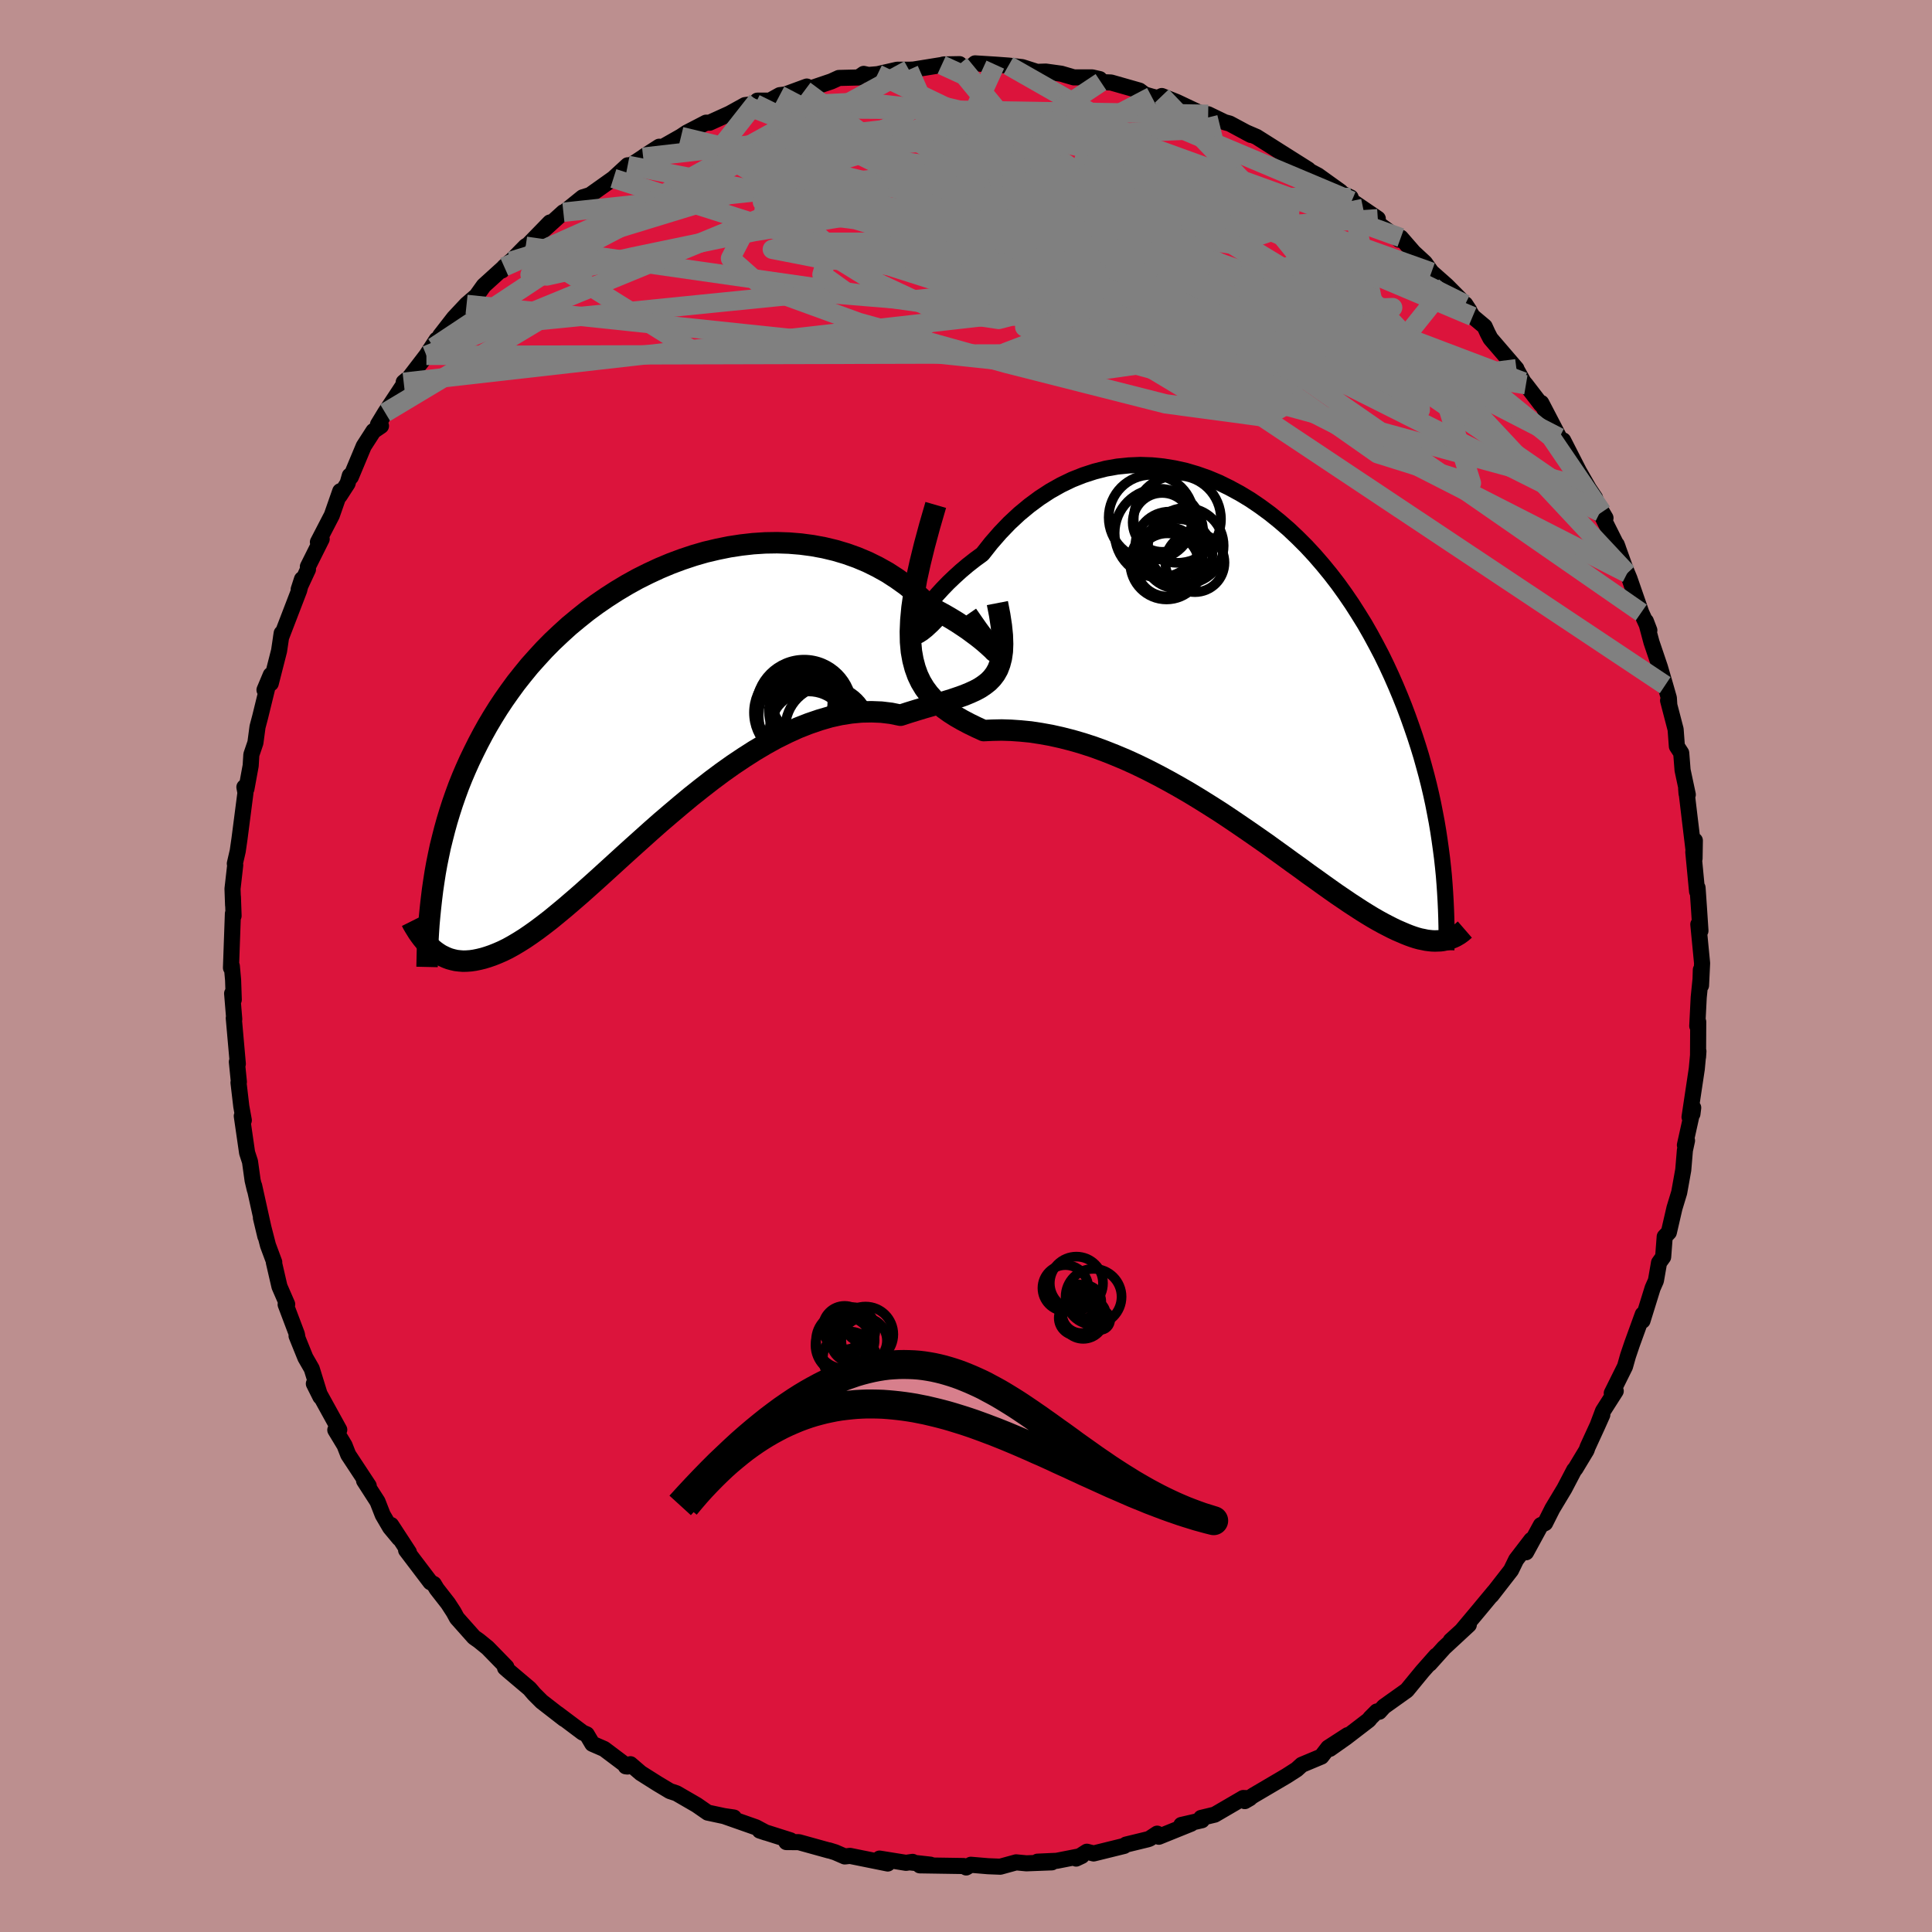 
  <svg viewBox="-100 -100 200 200" xmlns="http://www.w3.org/2000/svg" width="500" height="500" id="face-svg">
    <defs>
      <clipPath id="leftEyeClipPath">
        <polyline points="35.59,-5.43 35.51,-5.52 35.37,-5.66 35.16,-5.85 34.91,-6.08 34.6,-6.35 34.24,-6.65 33.82,-6.98 33.36,-7.32 32.86,-7.69 32.31,-8.06 31.72,-8.45 31.08,-8.84 30.41,-9.23 29.71,-9.61 28.96,-9.99 28.18,-10.79 27.34,-11.56 26.45,-12.28 25.51,-12.95 24.54,-13.58 23.52,-14.15 22.47,-14.67 21.38,-15.13 20.26,-15.53 19.12,-15.87 17.95,-16.15 16.76,-16.37 15.55,-16.53 14.33,-16.63 13.11,-16.67 11.87,-16.65 10.63,-16.57 9.39,-16.43 8.15,-16.24 6.92,-15.99 5.69,-15.7 4.48,-15.35 3.28,-14.95 2.1,-14.51 0.93,-14.02 -0.21,-13.49 -1.33,-12.93 -2.43,-12.32 -3.5,-11.68 -4.54,-11.01 -5.56,-10.31 -6.54,-9.59 -7.49,-8.83 -8.42,-8.06 -9.3,-7.26 -10.16,-6.45 -10.98,-5.62 -11.76,-4.77 -12.52,-3.92 -13.23,-3.05 -13.92,-2.18 -14.57,-1.29 -15.19,-0.41 -15.78,0.48 -16.34,1.38 -16.87,2.27 -17.37,3.17 -17.84,4.06 -18.29,4.96 -18.72,5.85 -19.12,6.74 -19.5,7.63 -19.86,8.53 -20.19,9.43 -20.5,10.32 -20.79,11.22 -21.06,12.11 -21.31,13.01 -21.54,13.91 -21.76,14.8 -21.95,15.7 -22.13,16.59 -22.29,17.48 -22.43,18.38 -22.78,25.21 -22.53,25.43 -22.28,25.63 -22.01,25.82 -21.73,26 -21.43,26.15 -21.13,26.29 -20.81,26.41 -20.48,26.5 -20.13,26.58 -19.78,26.62 -19.4,26.65 -19.02,26.64 -18.61,26.61 -18.2,26.55 -17.76,26.46 -17.31,26.35 -16.85,26.21 -16.36,26.04 -15.86,25.84 -15.33,25.61 -14.78,25.34 -14.22,25.03 -13.63,24.68 -13.01,24.29 -12.38,23.86 -11.72,23.39 -11.03,22.87 -10.32,22.32 -9.59,21.72 -8.83,21.09 -8.05,20.42 -7.24,19.72 -6.41,18.98 -5.55,18.21 -4.67,17.41 -3.77,16.59 -2.85,15.75 -1.9,14.89 -0.93,14.02 0.05,13.14 1.06,12.25 2.09,11.37 3.13,10.49 4.19,9.61 5.26,8.76 6.34,7.92 7.44,7.1 8.54,6.32 9.66,5.57 10.77,4.86 11.9,4.19 13.02,3.57 14.15,3.01 15.27,2.5 16.39,2.06 17.5,1.68 18.6,1.36 19.69,1.12 20.77,0.95 21.84,0.85 22.88,0.83 23.9,0.87 24.9,0.99 25.88,1.19 26.71,0.92 27.52,0.67 28.31,0.43 29.08,0.21 29.82,-0.01 30.53,-0.23 31.21,-0.44 31.86,-0.66 32.48,-0.88 33.06,-1.12 33.61,-1.37 34.11,-1.64 34.57,-1.95 34.99,-2.28 35.36,-2.66" />
      </clipPath>
      <clipPath id="rightEyeClipPath">
        <polyline points="-34.29,-3.19 -34.19,-3.52 -34.03,-3.9 -33.8,-4.33 -33.51,-4.81 -33.17,-5.32 -32.77,-5.86 -32.32,-6.43 -31.82,-7.02 -31.27,-7.62 -30.68,-8.23 -30.05,-8.83 -29.38,-9.44 -28.67,-10.04 -27.93,-10.62 -27.15,-11.19 -26.26,-12.32 -25.32,-13.4 -24.35,-14.41 -23.34,-15.35 -22.29,-16.22 -21.22,-17.01 -20.13,-17.72 -19.01,-18.35 -17.87,-18.9 -16.71,-19.36 -15.54,-19.74 -14.37,-20.04 -13.18,-20.25 -11.99,-20.37 -10.8,-20.42 -9.62,-20.38 -8.43,-20.26 -7.26,-20.07 -6.09,-19.81 -4.94,-19.47 -3.8,-19.07 -2.68,-18.6 -1.58,-18.06 -0.49,-17.47 0.57,-16.83 1.6,-16.13 2.62,-15.38 3.6,-14.59 4.56,-13.76 5.48,-12.89 6.38,-11.99 7.25,-11.05 8.08,-10.09 8.89,-9.1 9.66,-8.1 10.4,-7.07 11.11,-6.03 11.78,-4.98 12.43,-3.93 13.04,-2.86 13.62,-1.79 14.18,-0.72 14.7,0.35 15.19,1.41 15.66,2.48 16.1,3.53 16.52,4.58 16.91,5.62 17.28,6.66 17.63,7.68 17.96,8.7 18.27,9.71 18.55,10.71 18.82,11.7 19.07,12.69 19.3,13.67 19.51,14.64 19.7,15.61 19.88,16.56 20.04,17.51 20.18,18.44 20.31,19.37 20.43,20.29 20.53,21.2 20.97,28.71 20.74,28.76 20.5,28.81 20.25,28.84 19.98,28.85 19.7,28.86 19.41,28.85 19.11,28.82 18.8,28.78 18.47,28.71 18.12,28.64 17.76,28.54 17.39,28.42 17,28.28 16.6,28.12 16.18,27.94 15.74,27.75 15.28,27.53 14.81,27.29 14.31,27.03 13.8,26.75 13.26,26.44 12.7,26.1 12.12,25.74 11.52,25.35 10.89,24.94 10.23,24.49 9.55,24.03 8.84,23.53 8.11,23.01 7.36,22.47 6.57,21.91 5.77,21.32 4.93,20.72 4.08,20.1 3.19,19.46 2.29,18.81 1.36,18.16 0.41,17.5 -0.57,16.83 -1.56,16.16 -2.57,15.49 -3.61,14.83 -4.65,14.18 -5.72,13.53 -6.79,12.91 -7.88,12.3 -8.98,11.71 -10.09,11.14 -11.2,10.6 -12.32,10.09 -13.44,9.62 -14.55,9.18 -15.67,8.77 -16.78,8.41 -17.88,8.09 -18.98,7.81 -20.06,7.57 -21.12,7.38 -22.17,7.22 -23.19,7.12 -24.19,7.05 -25.16,7.02 -26.11,7.04 -27.02,7.08 -27.78,6.73 -28.52,6.37 -29.22,6 -29.9,5.61 -30.54,5.2 -31.14,4.77 -31.71,4.3 -32.23,3.81 -32.71,3.27 -33.14,2.69 -33.52,2.06 -33.85,1.37 -34.12,0.62 -34.34,-0.21 -34.5,-1.1" />
      </clipPath>
      <filter id="fuzzy">
        <feTurbulence id="turbulence" baseFrequency="0.05" numOctaves="3" type="noise" result="noise" />
        <feDisplacementMap in="SourceGraphic" in2="noise" scale="2" />
      </filter>
      <linearGradient id="rainbowGradient" x1="0%" y1="0%" x2="100%" y2="0%">
        <stop offset="0%" style="stop-color: rgb(0, 0, 0); stop-opacity: 1" />
        <stop offset="50%" style="stop-color: rgb(148, 0, 211); stop-opacity: 1" />
        <stop offset="100%" style="stop-color: rgb(145, 85, 61); stop-opacity: 1" />
      </linearGradient>
    </defs>
    <rect x="-100" y="-100" width="100%" height="100%" fill="rgb(188, 143, 143)" />
    <polyline id="faceContour" points="76.09,2.01 76.07,0.4 76.04,1.37 75.85,3.25 75.7,6.21 75.8,5.78 75.78,9.41 75.82,8.83 75.65,10.65 74.9,15.64 75.2,15.31 75.28,14.67 74.42,18.54 74.64,18.07 74.42,19.08 74.25,21.11 73.83,23.45 73.34,25.06 72.76,27.57 72.33,28.02 72.17,30.12 71.74,30.72 71.69,31.02 71.42,32.57 71.08,33.34 70.03,36.72 70.06,36.06 68.95,39.12 68.53,40.36 68.22,41.46 66.85,44.22 67.26,44 65.94,46.07 65.41,47.48 65.87,46.46 65.37,47.58 64.35,49.8 64.24,50.12 63.07,52.06 62.96,52.17 61.95,54.1 60.7,56.18 59.95,57.67 59.51,57.88 57.98,60.69 58.52,59.41 56.95,61.46 56.42,62.55 56.31,62.69 54.39,65.16 54.68,64.77 52.96,66.84 51.31,68.81 50.18,69.84 52.05,68.2 49.49,70.57 48,72.23 48.68,71.39 47.24,73.02 45.63,74.98 43.26,76.67 42.78,77.2 42.53,77.17 41.87,77.83 41.7,78.05 39.33,79.87 37.67,81.04 39.51,79.62 37.5,80.92 36.79,81.84 34.76,82.69 34.23,83.17 33.17,83.85 29.77,85.85 28.86,86.45 29.38,86.15 28.7,86.13 25.75,87.85 24.34,88.19 24.42,88.43 22.29,88.92 23.3,88.79 19.96,90.14 19.79,89.82 19,90.34 18.79,90.41 16.57,90.95 16.37,91.09 13.21,91.87 12.51,91.69 11.4,92.4 11.99,92.12 9.39,92.63 7.4,92.72 8.89,92.79 6.25,92.89 5.19,92.79 3.55,93.24 2.28,93.19 0.5,93.04 0.02,93.32 -0.24,93.17 -4.78,93.1 -3.68,93.03 -5.83,92.79 -5.53,92.74 -6.21,92.84 -8.95,92.4 -8.1,92.91 -12.01,92.12 -12.55,92.18 -13.54,91.75 -14.18,91.55 -14.17,91.57 -17.31,90.7 -18.6,90.69 -18.17,90.51 -21.35,89.5 -20.72,89.71 -21.75,89.16 -25.05,88 -24.03,88.15 -24.63,88.09 -26.74,87.64 -27.88,86.85 -29.97,85.64 -30.66,85.41 -30.89,85.27 -31.91,84.66 -33.67,83.55 -34.74,82.63 -35.22,82.85 -35.04,82.87 -37.46,81.05 -38.68,80.52 -39.26,79.54 -39.68,79.36 -42.29,77.4 -41.6,77.95 -43.92,76.15 -44.71,75.36 -45.18,74.81 -47.38,72.95 -47.72,72.65 -47.58,72.57 -49.52,70.58 -50.43,69.84 -50.93,69.49 -52.7,67.5 -53.03,66.89 -53.62,65.98 -54.79,64.48 -55.09,63.98 -55.44,63.79 -57.96,60.47 -57.67,60.69 -59.51,57.87 -58.68,59.25 -59.62,58.12 -60.38,56.82 -60.92,55.44 -62.31,53.28 -61.83,53.81 -63.95,50.59 -64.33,49.62 -65.29,48.03 -65.17,48.15 -64.88,48.01 -67.51,43.24 -66.83,44.6 -67.73,41.69 -68.39,40.54 -69.3,38.29 -69.22,38.38 -69.27,38.11 -70.43,35.04 -70.27,35.02 -71.07,33.18 -71.65,30.67 -71.61,30.66 -72.26,28.91 -72.99,26.07 -72.53,27.99 -73.69,22.75 -73.62,23.16 -73.85,22.19 -74.12,20.25 -74.42,19.33 -74.97,15.53 -74.76,15.97 -75.02,14.54 -75.31,12.07 -75.27,12 -75.48,9.92 -75.38,10.13 -75.8,5.39 -75.75,5.51 -75.97,2.84 -75.8,3.49 -75.87,1.45 -76,0.01 -76.09,0.19 -75.89,-5.42 -75.82,-5.19 -75.89,-7.17 -75.87,-6.3 -75.93,-7.99 -75.65,-10.45 -75.69,-10.6 -75.39,-11.9 -75.21,-13.15 -74.59,-17.94 -74.7,-18.52 -74.49,-18.34 -74.05,-20.74 -73.98,-21.88 -73.56,-23.11 -73.34,-24.76 -73.07,-25.78 -72.3,-28.92 -72.62,-28.58 -71.97,-30.13 -71.97,-29.26 -71.11,-32.63 -70.84,-34.45 -70.91,-34 -69.03,-38.89 -68.74,-40.04 -69.08,-38.99 -68.12,-41.05 -68.13,-41.34 -66.7,-44.2 -67.09,-43.88 -65.65,-46.66 -64.78,-49.15 -64.84,-48.68 -64.02,-49.95 -63.79,-50.76 -63.68,-50.63 -62.35,-53.81 -61.34,-55.38 -60.56,-55.91 -60.87,-56.06 -60.13,-57.28 -57.86,-60.72 -58.21,-60.43 -58.03,-60.38 -55.86,-63.21 -54.8,-64.84 -55.11,-64.06 -53.01,-66.85 -54.43,-65.26 -53.01,-67.09 -51.7,-68.49 -50.67,-69.38 -49.92,-70.43 -47.13,-72.96 -47.8,-72.38 -48.04,-72 -45.58,-74.51 -45.32,-74.66 -43.07,-76.97 -43.77,-76.14 -41.68,-78.03 -41.83,-77.84 -39.69,-79.57 -38.92,-79.81 -36.5,-81.53 -35.02,-82.89 -35.72,-82.21 -33.42,-83.73 -33.29,-83.83 -31.76,-84.81 -32.11,-84.39 -29.5,-85.87 -28.9,-86.27 -28.24,-86.61 -26.91,-87.3 -26.54,-87.3 -24.47,-88.24 -22.88,-89.12 -21.81,-89.25 -21.6,-89.58 -20.31,-89.58 -19.28,-90.15 -18.71,-90.22 -16.48,-91.04 -16.7,-90.64 -13.95,-91.57 -13.16,-91.93 -11.13,-91.98 -10.59,-92.35 -10.09,-92.24 -9.15,-92.32 -7.14,-92.78 -5.91,-92.78 -5.44,-92.8 -2.52,-93.27 -2.3,-93.33 -0.67,-93.36 -0.27,-92.99 0.51,-93.07 0.94,-93.44 3.03,-93.31 4.4,-93.21 5.82,-93.05 7.35,-92.56 8.26,-92.59 9.86,-92.37 11.16,-91.99 13.05,-91.99 13.84,-91.81 13.97,-91.5 15.01,-91.46 17.96,-90.62 18.5,-90.22 19.21,-90.01 19.84,-89.85 20.27,-90.06 21.84,-89.43 25.12,-87.88 25.05,-87.84 25.07,-88.17 26.77,-87.35 27.29,-87.21 29.49,-86.03 28.96,-86.31 30.08,-85.83 31.57,-84.89 32.42,-84.35 35.43,-82.45 35.26,-82.46 36.43,-81.84 38.77,-80.16 38.75,-80.05 39.82,-79.56 39.93,-79.2 42.63,-77.36 41.64,-77.6 43.72,-76.08 44.83,-75.19 45.01,-75.4 46.34,-73.87 47.5,-72.8 48.19,-71.83 49.75,-70.45 51.12,-69.07 52.11,-67.85 51.68,-68.51 52.45,-67.24 53.69,-66.2 53.99,-65.54 54.29,-64.96 56.98,-61.83 56.92,-61.89 57.71,-60.47 57.96,-60.17 59.52,-58.14 59.55,-58.29 61.42,-54.7 62.04,-53.64 61.82,-54.41 63.45,-51.22 64.48,-49.42 65.12,-48.46 65.49,-46.85 65.84,-46.99 66.2,-46.38 65.64,-46.98 67.49,-43.29 67.36,-43.63 68.23,-41.21 68.45,-40.66 68.68,-40.11 69.9,-36.59 70.74,-34.75 70.38,-35.69 70.96,-33.52 71.84,-30.92 72.38,-29.07 72.76,-27.74 72.8,-27.1 72.68,-27.48 73.46,-24.49 73.59,-22.74 74.04,-22.05 74.18,-20.27 74.72,-17.74 74.59,-17.85 74.55,-18.37 74.91,-15.35 75.42,-11.13 75.45,-12.99 75.29,-11.81 75.68,-7.72 75.73,-8.1 75.88,-5.93 76.03,-3.65 75.81,-4.31 76.2,-0.29 76.09,2.01 76.07,0.4" fill="rgb(220, 20, 60)" stroke="black" stroke-width="1.667" stroke-linejoin="round" filter="url(#fuzzy)" />
    <g transform="translate(28.85 -31.45)">
      <polyline id="rightCountour" points="-34.29,-3.19 -34.19,-3.52 -34.03,-3.9 -33.8,-4.33 -33.51,-4.81 -33.17,-5.32 -32.77,-5.86 -32.32,-6.43 -31.82,-7.02 -31.27,-7.62 -30.68,-8.23 -30.05,-8.83 -29.38,-9.44 -28.67,-10.04 -27.93,-10.62 -27.15,-11.19 -26.26,-12.32 -25.32,-13.4 -24.35,-14.41 -23.34,-15.35 -22.29,-16.22 -21.22,-17.01 -20.13,-17.72 -19.01,-18.35 -17.87,-18.9 -16.71,-19.36 -15.54,-19.74 -14.37,-20.04 -13.18,-20.25 -11.99,-20.37 -10.8,-20.42 -9.62,-20.38 -8.43,-20.26 -7.26,-20.07 -6.09,-19.81 -4.94,-19.47 -3.8,-19.07 -2.68,-18.6 -1.58,-18.06 -0.49,-17.47 0.57,-16.83 1.6,-16.13 2.62,-15.38 3.6,-14.59 4.56,-13.76 5.48,-12.89 6.38,-11.99 7.25,-11.05 8.08,-10.09 8.89,-9.1 9.66,-8.1 10.4,-7.07 11.11,-6.03 11.78,-4.98 12.43,-3.93 13.04,-2.86 13.62,-1.79 14.18,-0.72 14.7,0.35 15.19,1.41 15.66,2.48 16.1,3.53 16.52,4.58 16.91,5.62 17.28,6.66 17.63,7.68 17.96,8.7 18.27,9.71 18.55,10.71 18.82,11.7 19.07,12.69 19.3,13.67 19.51,14.64 19.7,15.61 19.88,16.56 20.04,17.51 20.18,18.44 20.31,19.37 20.43,20.29 20.53,21.2 20.97,28.71 20.74,28.76 20.5,28.81 20.25,28.84 19.98,28.85 19.7,28.86 19.41,28.85 19.11,28.82 18.8,28.78 18.47,28.71 18.12,28.64 17.76,28.54 17.39,28.42 17,28.28 16.6,28.12 16.18,27.94 15.74,27.75 15.28,27.53 14.81,27.29 14.31,27.03 13.8,26.75 13.26,26.44 12.7,26.1 12.12,25.74 11.52,25.35 10.89,24.94 10.23,24.49 9.55,24.03 8.84,23.53 8.11,23.01 7.36,22.47 6.57,21.91 5.77,21.32 4.93,20.72 4.08,20.1 3.19,19.46 2.29,18.81 1.36,18.16 0.41,17.5 -0.57,16.83 -1.56,16.16 -2.57,15.49 -3.61,14.83 -4.65,14.18 -5.72,13.53 -6.79,12.91 -7.88,12.3 -8.98,11.71 -10.09,11.14 -11.2,10.6 -12.32,10.09 -13.44,9.62 -14.55,9.18 -15.67,8.77 -16.78,8.41 -17.88,8.09 -18.98,7.81 -20.06,7.57 -21.12,7.38 -22.17,7.22 -23.19,7.12 -24.19,7.05 -25.16,7.02 -26.11,7.04 -27.02,7.08 -27.78,6.73 -28.52,6.37 -29.22,6 -29.9,5.61 -30.54,5.2 -31.14,4.77 -31.71,4.3 -32.23,3.81 -32.71,3.27 -33.14,2.69 -33.52,2.06 -33.85,1.37 -34.12,0.62 -34.34,-0.21 -34.5,-1.1" fill="white" stroke="white" stroke-width="0" stroke-linejoin="round" filter="url(#fuzzy)" />
    </g>
    <g transform="translate(-32.66 -27.15)">
      <polyline id="leftCountour" points="35.59,-5.43 35.51,-5.52 35.37,-5.66 35.16,-5.85 34.91,-6.08 34.6,-6.35 34.24,-6.65 33.82,-6.98 33.36,-7.32 32.86,-7.69 32.31,-8.06 31.72,-8.45 31.08,-8.84 30.41,-9.23 29.71,-9.61 28.96,-9.99 28.18,-10.79 27.34,-11.56 26.45,-12.28 25.51,-12.95 24.54,-13.58 23.52,-14.15 22.47,-14.67 21.38,-15.13 20.26,-15.53 19.12,-15.87 17.95,-16.15 16.76,-16.37 15.55,-16.53 14.33,-16.63 13.11,-16.67 11.87,-16.65 10.63,-16.57 9.39,-16.43 8.15,-16.24 6.92,-15.99 5.69,-15.7 4.48,-15.35 3.28,-14.95 2.1,-14.51 0.93,-14.02 -0.21,-13.49 -1.33,-12.93 -2.43,-12.32 -3.5,-11.68 -4.54,-11.01 -5.56,-10.31 -6.54,-9.59 -7.49,-8.83 -8.42,-8.06 -9.3,-7.26 -10.16,-6.45 -10.98,-5.62 -11.76,-4.77 -12.52,-3.92 -13.23,-3.05 -13.92,-2.18 -14.57,-1.29 -15.19,-0.41 -15.78,0.48 -16.34,1.38 -16.87,2.27 -17.37,3.17 -17.84,4.06 -18.29,4.96 -18.72,5.85 -19.12,6.74 -19.5,7.63 -19.86,8.53 -20.19,9.43 -20.5,10.32 -20.79,11.22 -21.06,12.11 -21.31,13.01 -21.54,13.91 -21.76,14.8 -21.95,15.7 -22.13,16.59 -22.29,17.48 -22.43,18.38 -22.78,25.21 -22.53,25.43 -22.28,25.63 -22.01,25.82 -21.73,26 -21.43,26.15 -21.13,26.29 -20.81,26.41 -20.48,26.5 -20.13,26.58 -19.78,26.62 -19.4,26.65 -19.02,26.64 -18.61,26.61 -18.2,26.55 -17.76,26.46 -17.31,26.35 -16.85,26.21 -16.36,26.04 -15.86,25.84 -15.33,25.61 -14.78,25.34 -14.22,25.03 -13.63,24.68 -13.01,24.29 -12.38,23.86 -11.72,23.39 -11.03,22.87 -10.32,22.32 -9.59,21.72 -8.83,21.09 -8.05,20.42 -7.24,19.72 -6.41,18.98 -5.55,18.21 -4.67,17.41 -3.77,16.59 -2.85,15.75 -1.9,14.89 -0.93,14.02 0.05,13.14 1.06,12.25 2.09,11.37 3.13,10.49 4.19,9.61 5.26,8.76 6.34,7.92 7.44,7.1 8.54,6.32 9.66,5.57 10.77,4.86 11.9,4.19 13.02,3.57 14.15,3.01 15.27,2.5 16.39,2.06 17.5,1.68 18.6,1.36 19.69,1.12 20.77,0.95 21.84,0.85 22.88,0.83 23.9,0.87 24.9,0.99 25.88,1.19 26.71,0.92 27.52,0.67 28.31,0.43 29.08,0.21 29.82,-0.01 30.53,-0.23 31.21,-0.44 31.86,-0.66 32.48,-0.88 33.06,-1.12 33.61,-1.37 34.11,-1.64 34.57,-1.95 34.99,-2.28 35.36,-2.66" fill="white" stroke="white" stroke-width="0" stroke-linejoin="round" filter="url(#fuzzy)" />
    </g>
    <g transform="translate(28.85 -31.45)">
      <polyline id="rightUpper" points="-31.01,-5.31 -31.74,-4.51 -32.36,-3.87 -32.9,-3.37 -33.34,-3.02 -33.7,-2.79 -33.97,-2.68 -34.17,-2.68 -34.28,-2.77 -34.32,-2.94 -34.29,-3.19 -34.19,-3.52 -34.03,-3.9 -33.8,-4.33 -33.51,-4.81 -33.17,-5.32 -32.77,-5.86 -32.32,-6.43 -31.82,-7.02 -31.27,-7.62 -30.68,-8.23 -30.05,-8.83 -29.38,-9.44 -28.67,-10.04 -27.93,-10.62 -27.15,-11.19 -26.26,-12.32 -25.32,-13.4 -24.35,-14.41 -23.34,-15.35 -22.29,-16.22 -21.22,-17.01 -20.13,-17.72 -19.01,-18.35 -17.87,-18.9 -16.71,-19.36 -15.54,-19.74 -14.37,-20.04 -13.18,-20.25 -11.99,-20.37 -10.8,-20.42 -9.62,-20.38 -8.43,-20.26 -7.26,-20.07 -6.09,-19.81 -4.94,-19.47 -3.8,-19.07 -2.68,-18.6 -1.58,-18.06 -0.49,-17.47 0.57,-16.83 1.6,-16.13 2.62,-15.38 3.6,-14.59 4.56,-13.76 5.48,-12.89 6.38,-11.99 7.25,-11.05 8.08,-10.09 8.89,-9.1 9.66,-8.1 10.4,-7.07 11.11,-6.03 11.78,-4.98 12.43,-3.93 13.04,-2.86 13.62,-1.79 14.18,-0.72 14.7,0.35 15.19,1.41 15.66,2.48 16.1,3.53 16.52,4.58 16.91,5.62 17.28,6.66 17.63,7.68 17.96,8.7 18.27,9.71 18.55,10.71 18.82,11.7 19.07,12.69 19.3,13.67 19.51,14.64 19.7,15.61 19.88,16.56 20.04,17.51 20.18,18.44 20.31,19.37 20.43,20.29 20.53,21.2 20.62,22.1 20.69,22.99 20.75,23.87 20.8,24.74 20.84,25.61 20.87,26.46 20.89,27.31 20.9,28.15 20.9,28.98 20.88,29.81" fill="none" stroke="black" stroke-width="1.667" stroke-linejoin="round" filter="url(#fuzzy)" />
      <polyline id="rightLower" points="-31.98,-16.28 -32.61,-14.11 -33.15,-12.11 -33.6,-10.28 -33.97,-8.6 -34.24,-7.05 -34.44,-5.64 -34.56,-4.35 -34.61,-3.17 -34.59,-2.09 -34.5,-1.1 -34.34,-0.21 -34.12,0.62 -33.85,1.37 -33.52,2.06 -33.14,2.69 -32.71,3.27 -32.23,3.81 -31.71,4.3 -31.14,4.77 -30.54,5.2 -29.9,5.61 -29.22,6 -28.52,6.37 -27.78,6.73 -27.02,7.08 -26.11,7.04 -25.16,7.02 -24.19,7.05 -23.19,7.12 -22.17,7.22 -21.12,7.38 -20.06,7.57 -18.98,7.81 -17.88,8.09 -16.78,8.41 -15.67,8.77 -14.55,9.18 -13.44,9.62 -12.32,10.09 -11.2,10.6 -10.09,11.14 -8.98,11.71 -7.88,12.3 -6.79,12.91 -5.72,13.53 -4.65,14.18 -3.61,14.83 -2.57,15.49 -1.56,16.16 -0.57,16.83 0.41,17.5 1.36,18.16 2.29,18.81 3.19,19.46 4.08,20.1 4.93,20.72 5.77,21.32 6.57,21.91 7.36,22.47 8.11,23.01 8.84,23.53 9.55,24.03 10.23,24.49 10.89,24.94 11.52,25.35 12.12,25.74 12.7,26.1 13.26,26.44 13.8,26.75 14.31,27.03 14.81,27.29 15.28,27.53 15.74,27.75 16.18,27.94 16.6,28.12 17,28.28 17.39,28.42 17.76,28.54 18.12,28.64 18.47,28.71 18.8,28.78 19.11,28.82 19.41,28.85 19.7,28.86 19.98,28.85 20.25,28.84 20.5,28.81 20.74,28.76 20.97,28.71 21.2,28.64 21.41,28.56 21.61,28.48 21.8,28.39 21.99,28.28 22.16,28.18 22.33,28.06 22.49,27.94 22.64,27.81 22.79,27.68" fill="none" stroke="black" stroke-width="2.222" stroke-linejoin="round" filter="url(#fuzzy)" />
      <circle r="3.048" cx="-8.547" cy="-14.473" stroke="black" fill="none" stroke-width="1.0" filter="url(#fuzzy)" clip-path="url(#rightEyeClipPath)" /><circle r="3.546" cx="-7.772" cy="-12.043" stroke="black" fill="none" stroke-width="1.0" filter="url(#fuzzy)" clip-path="url(#rightEyeClipPath)" /><circle r="3.758" cx="-8.092" cy="-10.253" stroke="black" fill="none" stroke-width="1.0" filter="url(#fuzzy)" clip-path="url(#rightEyeClipPath)" /><circle r="4.59" cx="-8.872" cy="-13.368" stroke="black" fill="none" stroke-width="1.0" filter="url(#fuzzy)" clip-path="url(#rightEyeClipPath)" /><circle r="3.06" cx="-5.152" cy="-10.313" stroke="black" fill="none" stroke-width="1.0" filter="url(#fuzzy)" clip-path="url(#rightEyeClipPath)" /><circle r="3.272" cx="-7.992" cy="-10.068" stroke="black" fill="none" stroke-width="1.0" filter="url(#fuzzy)" clip-path="url(#rightEyeClipPath)" /><circle r="3.6" cx="-6.942" cy="-11.223" stroke="black" fill="none" stroke-width="1.0" filter="url(#fuzzy)" clip-path="url(#rightEyeClipPath)" /><circle r="4.516" cx="-6.972" cy="-14.803" stroke="black" fill="none" stroke-width="1.0" filter="url(#fuzzy)" clip-path="url(#rightEyeClipPath)" /><circle r="4.412" cx="-9.667" cy="-14.983" stroke="black" fill="none" stroke-width="1.0" filter="url(#fuzzy)" clip-path="url(#rightEyeClipPath)" /><circle r="3.914" cx="-6.092" cy="-12.053" stroke="black" fill="none" stroke-width="1.0" filter="url(#fuzzy)" clip-path="url(#rightEyeClipPath)" />
      </g>
    <g transform="translate(-32.66 -27.15)">
      <polyline id="leftUpper" points="32.79,-9.21 33.4,-8.33 33.92,-7.59 34.38,-6.97 34.76,-6.47 35.07,-6.07 35.31,-5.78 35.48,-5.57 35.58,-5.45 35.62,-5.41 35.59,-5.43 35.51,-5.52 35.37,-5.66 35.16,-5.85 34.91,-6.08 34.6,-6.35 34.24,-6.65 33.82,-6.98 33.36,-7.32 32.86,-7.69 32.31,-8.06 31.72,-8.45 31.08,-8.84 30.41,-9.23 29.71,-9.61 28.96,-9.99 28.18,-10.79 27.34,-11.56 26.45,-12.28 25.51,-12.95 24.54,-13.58 23.52,-14.15 22.47,-14.67 21.38,-15.13 20.26,-15.53 19.12,-15.87 17.95,-16.15 16.76,-16.37 15.55,-16.53 14.33,-16.63 13.11,-16.67 11.87,-16.65 10.63,-16.57 9.39,-16.43 8.15,-16.24 6.92,-15.99 5.69,-15.7 4.48,-15.35 3.28,-14.95 2.1,-14.51 0.93,-14.02 -0.21,-13.49 -1.33,-12.93 -2.43,-12.32 -3.5,-11.68 -4.54,-11.01 -5.56,-10.31 -6.54,-9.59 -7.49,-8.83 -8.42,-8.06 -9.3,-7.26 -10.16,-6.45 -10.98,-5.62 -11.76,-4.77 -12.52,-3.92 -13.23,-3.05 -13.92,-2.18 -14.57,-1.29 -15.19,-0.41 -15.78,0.48 -16.34,1.38 -16.87,2.27 -17.37,3.17 -17.84,4.06 -18.29,4.96 -18.72,5.85 -19.12,6.74 -19.5,7.63 -19.86,8.53 -20.19,9.43 -20.5,10.32 -20.79,11.22 -21.06,12.11 -21.31,13.01 -21.54,13.91 -21.76,14.8 -21.95,15.7 -22.13,16.59 -22.29,17.48 -22.43,18.38 -22.56,19.27 -22.67,20.16 -22.77,21.05 -22.86,21.94 -22.94,22.82 -23,23.71 -23.05,24.6 -23.09,25.48 -23.11,26.37 -23.13,27.25" fill="none" stroke="black" stroke-width="2.222" stroke-linejoin="round" filter="url(#fuzzy)" />
      <polyline id="leftLower" points="35.91,-10.42 36.15,-9.18 36.32,-8.07 36.42,-7.08 36.45,-6.19 36.42,-5.41 36.32,-4.72 36.16,-4.11 35.95,-3.56 35.68,-3.08 35.36,-2.66 34.99,-2.28 34.57,-1.95 34.11,-1.64 33.61,-1.37 33.06,-1.12 32.48,-0.88 31.86,-0.66 31.21,-0.44 30.53,-0.23 29.82,-0.01 29.08,0.21 28.31,0.43 27.52,0.67 26.71,0.92 25.88,1.19 24.9,0.99 23.9,0.87 22.88,0.83 21.84,0.85 20.77,0.95 19.69,1.12 18.6,1.36 17.5,1.68 16.39,2.06 15.27,2.5 14.15,3.01 13.02,3.57 11.9,4.19 10.77,4.86 9.66,5.57 8.54,6.32 7.44,7.1 6.34,7.92 5.26,8.76 4.19,9.61 3.13,10.49 2.09,11.37 1.06,12.25 0.05,13.14 -0.93,14.02 -1.9,14.89 -2.85,15.75 -3.77,16.59 -4.67,17.41 -5.55,18.21 -6.41,18.98 -7.24,19.72 -8.05,20.42 -8.83,21.09 -9.59,21.72 -10.32,22.32 -11.03,22.87 -11.72,23.39 -12.38,23.86 -13.01,24.29 -13.63,24.68 -14.22,25.03 -14.78,25.34 -15.33,25.61 -15.86,25.84 -16.36,26.04 -16.85,26.21 -17.31,26.35 -17.76,26.46 -18.2,26.55 -18.61,26.61 -19.02,26.64 -19.4,26.65 -19.78,26.62 -20.13,26.58 -20.48,26.5 -20.81,26.41 -21.13,26.29 -21.43,26.15 -21.73,26 -22.01,25.82 -22.28,25.63 -22.53,25.43 -22.78,25.21 -23.02,24.98 -23.25,24.73 -23.46,24.48 -23.67,24.22 -23.87,23.95 -24.06,23.68 -24.24,23.39 -24.42,23.1 -24.59,22.81 -24.74,22.51" fill="none" stroke="black" stroke-width="2.222" stroke-linejoin="round" filter="url(#fuzzy)" />
      <circle r="4.04" cx="16.38" cy="2.766" stroke="black" fill="none" stroke-width="1.0" filter="url(#fuzzy)" clip-path="url(#leftEyeClipPath)" /><circle r="4.734" cx="15.935" cy="1.236" stroke="black" fill="none" stroke-width="1.0" filter="url(#fuzzy)" clip-path="url(#leftEyeClipPath)" /><circle r="4.376" cx="17.125" cy="1.896" stroke="black" fill="none" stroke-width="1.0" filter="url(#fuzzy)" clip-path="url(#leftEyeClipPath)" /><circle r="4.962" cx="15.905" cy="0.401" stroke="black" fill="none" stroke-width="1.0" filter="url(#fuzzy)" clip-path="url(#leftEyeClipPath)" /><circle r="4.744" cx="15.455" cy="0.921" stroke="black" fill="none" stroke-width="1.0" filter="url(#fuzzy)" clip-path="url(#leftEyeClipPath)" /><circle r="3.104" cx="15.72" cy="-0.099" stroke="black" fill="none" stroke-width="1.0" filter="url(#fuzzy)" clip-path="url(#leftEyeClipPath)" /><circle r="4.414" cx="18.365" cy="2.546" stroke="black" fill="none" stroke-width="1.0" filter="url(#fuzzy)" clip-path="url(#leftEyeClipPath)" /><circle r="3.594" cx="15.85" cy="0.801" stroke="black" fill="none" stroke-width="1.0" filter="url(#fuzzy)" clip-path="url(#leftEyeClipPath)" /><circle r="3.578" cx="15.98" cy="1.716" stroke="black" fill="none" stroke-width="1.0" filter="url(#fuzzy)" clip-path="url(#leftEyeClipPath)" /><circle r="4.278" cx="16.835" cy="0.881" stroke="black" fill="none" stroke-width="1.0" filter="url(#fuzzy)" clip-path="url(#leftEyeClipPath)" />
    </g>
    <g id="hairs">
      <polyline points="-45.58,-74.51 7.89,-66.87 12.03,-72.75 10.74,-77.11 9.58,-80.1 7.32,-82.41 4.29,-83.74 1.82,-83.94 0.71,-83.49 0.98,-83.19 2.2,-83.5 4.02,-84.37 6.5,-85.28 9.96,-85.6 14.57,-84.96 19.95,-83.36 25.11,-81.09 28.76,-78.53 29.85,-76.14 27.71,-74.69 22,-75.5 13.24,-79.8 4.28,-86.77 -0.17,-92.19 -2.52,-93.27" fill="none" stroke="rgb(128, 128, 128)" stroke-width="2" stroke-linejoin="round" filter="url(#fuzzy)" /><polyline points="39.82,-79.56 19.05,-78.99 -6.83,-78.01 -19.07,-78.06 -20.32,-77.51 -16.06,-74.9 -9.8,-71.03 -3.1,-67.89 3.38,-66.93 8.91,-68.36 12.64,-71.39 14.41,-74.75 15.42,-77.18 17.3,-78.02 19.99,-77.82 20.55,-78.37 15.41,-81.05 4.14,-84 -13.18,-80.76 -55.86,-63.21" fill="none" stroke="rgb(128, 128, 128)" stroke-width="2" stroke-linejoin="round" filter="url(#fuzzy)" /><polyline points="49.75,-70.45 42.55,-61.46 24.15,-71.52 13.28,-78.99 10.19,-80.9 11.74,-79.59 13.64,-77.71 12.62,-76.44 8.17,-75.68 2.41,-74.95 -1.57,-74 -1.59,-72.66 2.63,-70.59 9.7,-67.46 17.57,-63.76 25.04,-61.15 32.89,-61.36 42.95,-62.62 65.64,-46.98" fill="none" stroke="rgb(128, 128, 128)" stroke-width="2" stroke-linejoin="round" filter="url(#fuzzy)" /><polyline points="-21.81,-89.25 29.18,-64.21 32.76,-64.57 25.44,-70.53 21.22,-74.09 19.81,-74.81 18.41,-73.97 16.28,-72.27 13.94,-70.03 11.58,-67.6 9,-65.48 6.31,-64.02 4.33,-63.38 4.1,-63.52 6.04,-64.26 9.65,-65.12 13.78,-65.45 16.61,-65.29 15.79,-66.4 11.87,-71.46 16.13,-79.57 39.82,-79.56" fill="none" stroke="rgb(128, 128, 128)" stroke-width="2" stroke-linejoin="round" filter="url(#fuzzy)" /><polyline points="-36.5,-81.53 25.25,-61.93 40.38,-63.88 37.52,-69.58 27.69,-74.9 17.14,-78.51 9.43,-80.07 5.79,-79.8 5.6,-78.26 7.28,-76.1 9.19,-73.94 10.14,-72.26 9.48,-71.3 7.32,-70.98 4.69,-70.97 3.42,-70.99 5.03,-71.17 9.37,-72.02 14.27,-73.9 17.04,-76.36 16.87,-78.4 17,-79.41 26.52,-78.18 52.45,-67.24" fill="none" stroke="rgb(128, 128, 128)" stroke-width="2" stroke-linejoin="round" filter="url(#fuzzy)" /><polyline points="-21.6,-89.58 -25.75,-84.3 -22.15,-82.16 -13.41,-84.35 -7.27,-87.2 -5.34,-88.99 -5.18,-89.61 -3.98,-89.37 -0.42,-88.54 5.05,-87.32 10.93,-85.93 15.61,-84.52 18.11,-83.11 18.3,-81.72 16.75,-80.62 14.34,-80.48 12.47,-81.71 13.84,-83.17 22.29,-81.69 38.8,-74.89 51.68,-68.51" fill="none" stroke="rgb(128, 128, 128)" stroke-width="2" stroke-linejoin="round" filter="url(#fuzzy)" /><polyline points="25.07,-88.17 -5.67,-88.67 -16.21,-88.74 -16.14,-89.19 -10.8,-89.44 -3.44,-88.62 3.96,-86.4 10.31,-83.07 15.56,-79.17 20.36,-74.98 25.1,-70.49 29.11,-65.79 30.77,-61.53 28.73,-58.95 23.2,-59.41 16.05,-63.7 9.37,-71.5 3.15,-80.69 -7.52,-86.7 -33.42,-83.73" fill="none" stroke="rgb(128, 128, 128)" stroke-width="2" stroke-linejoin="round" filter="url(#fuzzy)" /><polyline points="-55.11,-64.06 -29.33,-81.16 -19.68,-86.48 -16.6,-84.4 -11.3,-78.15 -2.16,-71.54 7.05,-67.9 12.66,-68.55 14.09,-72.64 12.49,-78.16 8.12,-83.07 0.1,-85.69 -10.99,-84.73 -19.98,-79.82 -13.1,-73.6 42.63,-77.36" fill="none" stroke="rgb(128, 128, 128)" stroke-width="2" stroke-linejoin="round" filter="url(#fuzzy)" /><polyline points="-9.15,-92.32 22.26,-77.21 28.66,-69.12 27.68,-67.47 25.33,-67.88 19.38,-69.15 8.66,-70.75 -4.35,-72.15 -15.19,-73.24 -20.05,-74.19 -17.52,-74.92 -8.95,-74.93 2.45,-73.89 13.05,-72.34 20.07,-71.74 21.93,-73.66 18.46,-78.1 12.81,-81.84 17.27,-77.4 61.42,-54.7" fill="none" stroke="rgb(128, 128, 128)" stroke-width="2" stroke-linejoin="round" filter="url(#fuzzy)" /><polyline points="-60.13,-57.28 -44.22,-66.81 -15.36,-69.71 13.79,-67.31 35.11,-62.64 46.61,-59.37 49.19,-59.8 45.16,-63.8 37.39,-69.5 28.54,-74.85 20.27,-78.65 12.95,-80.72 6,-81.42 -1.36,-81.17 -9.28,-80.5 -16.71,-80.25 -21.29,-81.28 -20.34,-83.44 -11.9,-84.39 8.15,-79.25 57.71,-60.47" fill="none" stroke="rgb(128, 128, 128)" stroke-width="2" stroke-linejoin="round" filter="url(#fuzzy)" /><polyline points="25.05,-87.84 26.59,-81.56 12.76,-77.68 4.53,-74.03 4.1,-70.35 7.35,-66.57 10.95,-63.75 12.96,-63.29 11.88,-65.63 6.8,-69.89 -1.75,-74.31 -11.45,-77.26 -18.93,-78.22 -20.91,-78.19 -15.33,-79.14 -3.07,-82.22 11.09,-86.02 22.56,-86.51 39.93,-79.2" fill="none" stroke="rgb(128, 128, 128)" stroke-width="2" stroke-linejoin="round" filter="url(#fuzzy)" /><polyline points="19.21,-90.01 -2.58,-78.56 2.28,-72.26 9.32,-70.13 13.56,-72.1 13.16,-76.07 9.93,-79.25 7.83,-80.25 9.71,-79.66 15.03,-79.03 20.34,-79.55 21.89,-81.32 18,-83.55 9.08,-85.34 -4.25,-86.06 -21.87,-83.91 -47.8,-72.38" fill="none" stroke="rgb(128, 128, 128)" stroke-width="2" stroke-linejoin="round" filter="url(#fuzzy)" /><polyline points="-41.68,-78.03 -1.15,-82.34 15.36,-81.46 25.13,-80.09 30.72,-79.37 33.52,-78.3 33.42,-76.63 29.35,-75.28 21.3,-75.23 11.55,-76.45 3.6,-77.81 0.02,-77.66 0.87,-74.91 4.05,-70.04 6.9,-65.56 7.71,-65.19 5.54,-71.43 -1.59,-83 -5.91,-92.78" fill="none" stroke="rgb(128, 128, 128)" stroke-width="2" stroke-linejoin="round" filter="url(#fuzzy)" /><polyline points="-45.58,-74.51 -27.83,-63.45 -5.05,-65.89 6,-71.92 10.4,-75.68 11.21,-76.43 9.95,-75.46 7.65,-74.42 4.8,-74.35 1.54,-75.36 -2.1,-76.89 -6,-78.26 -10.13,-78.98 -14.56,-78.86 -19.14,-77.81 -23.02,-75.87 -24.38,-73.25 -20.92,-70.19 -11.12,-66.63 4.2,-62.37 20.67,-58.19 30.96,-56.81 33.69,-58.39 68.45,-40.66" fill="none" stroke="rgb(128, 128, 128)" stroke-width="2" stroke-linejoin="round" filter="url(#fuzzy)" /><polyline points="20.27,-90.06 49.31,-59.67 52.32,-49.99 42.61,-53.03 33.95,-59.11 31.52,-63.15 33.14,-64.75 34.52,-65.41 32.92,-66.29 28.3,-67.63 22.55,-69.12 18.24,-70.33 17.23,-70.94 19.8,-70.64 23.86,-69.25 24.4,-67.56 14.63,-68.3 -5.1,-75.53 3.03,-93.31" fill="none" stroke="rgb(128, 128, 128)" stroke-width="2" stroke-linejoin="round" filter="url(#fuzzy)" /><polyline points="39.93,-79.2 43.25,-63.27 26.02,-66.5 15.07,-67.76 14.46,-65.86 20.67,-63.36 28.71,-62.55 34.69,-64.27 37.27,-67.65 37.47,-70.92 37.02,-72.68 36.63,-72.75 35.69,-71.87 33.1,-70.91 28.19,-70.5 21.05,-71.02 13.92,-71.6 18.8,-64.74 72.38,-29.07" fill="none" stroke="rgb(128, 128, 128)" stroke-width="2" stroke-linejoin="round" filter="url(#fuzzy)" /><polyline points="-51.7,-68.49 13.52,-61.63 26.56,-63.47 23.37,-66.46 18.85,-70.87 17.96,-75.08 19.34,-77.63 19.74,-78.57 17,-78.86 10.82,-79.09 1.86,-79.04 -9.28,-78.08 -21.98,-76.01 -34.47,-73.41 -43.4,-71.43 -45.13,-71.57 -36,-76.33 -5.91,-92.78" fill="none" stroke="rgb(128, 128, 128)" stroke-width="2" stroke-linejoin="round" filter="url(#fuzzy)" /><polyline points="-19.28,-90.15 -6.02,-83.2 11.88,-80.76 18.75,-82.57 17.72,-84.93 13.22,-85.82 8.27,-84.8 4.21,-82.42 1,-79.66 -1.97,-77.26 -4.7,-75.4 -6.17,-73.84 -5.13,-72.52 -1.82,-72.01 0.94,-73.17 -0.95,-75.66 -7.01,-76.25 -1.7,-70.26 57.96,-60.17" fill="none" stroke="rgb(128, 128, 128)" stroke-width="2" stroke-linejoin="round" filter="url(#fuzzy)" /><polyline points="-16.7,-90.64 15.31,-66.78 6.02,-72.05 1.91,-77.77 9.26,-78 22.13,-74.13 33.61,-69.26 39.46,-65.64 38.51,-64 32.13,-64.01 23.78,-64.89 17.91,-65.68 17.77,-65.51 23.09,-64.15 29.65,-62.69 32.31,-63.14 29.55,-66.33 23.27,-69.54 6.48,-67.76 -58.21,-60.43" fill="none" stroke="rgb(128, 128, 128)" stroke-width="2" stroke-linejoin="round" filter="url(#fuzzy)" /><polyline points="64.48,-49.42 11.62,-63.85 6.08,-66.14 14.03,-64.36 25.87,-63.17 36.16,-63.34 41.92,-64.34 41.79,-65.89 35.72,-68.01 25.01,-70.66 12.17,-73.57 0.11,-76.32 -9.04,-78.54 -14.67,-79.98 -17.5,-80.6 -18.87,-80.56 -19.84,-80.17 -20.79,-79.66 -21.08,-79.1 -18.72,-78.45 -10.66,-77.77 4.84,-77.11 23.37,-76.54 30.43,-78.37 4.4,-93.21" fill="none" stroke="rgb(128, 128, 128)" stroke-width="2" stroke-linejoin="round" filter="url(#fuzzy)" /><polyline points="-55.86,-63.21 11.01,-63.38 32.3,-66.82 40.9,-68.04 44.17,-68.16 43.63,-68.08 39.54,-68.71 32.51,-70.62 23.86,-73.6 15.38,-76.8 9.09,-79.31 6.99,-80.43 10.03,-79.9 16.83,-77.81 23.2,-74.65 23.74,-71.38 15.63,-69.82 3.39,-72.93 0.93,-82.82 13.97,-91.5" fill="none" stroke="rgb(128, 128, 128)" stroke-width="2" stroke-linejoin="round" filter="url(#fuzzy)" /><polyline points="-35.02,-82.89 20.57,-71.95 33.39,-70.47 29.02,-73.8 22.23,-77.94 17.42,-81.07 14.41,-82.84 12.68,-83.51 12.22,-83.47 12.85,-82.95 13.98,-81.96 14.96,-80.39 15.52,-78.14 15.78,-75.38 15.78,-72.58 15.06,-70.48 12.92,-69.75 9.35,-70.54 6.04,-72.2 6.18,-73.36 11.01,-72.99 14.13,-72.78 0.94,-78.5 -29.5,-85.87" fill="none" stroke="rgb(128, 128, 128)" stroke-width="2" stroke-linejoin="round" filter="url(#fuzzy)" /><polyline points="65.84,-46.99 60.56,-54.76 53.71,-60.34 48.12,-62.38 46.35,-61.2 46.98,-58.84 47.03,-57.56 44.85,-58.51 41.06,-61.36 37.44,-64.72 35.33,-66.99 34.69,-67.23 34.21,-65.59 32.18,-63.28 27.47,-61.91 20.26,-62.74 11.98,-66.19 4.78,-71.66 0.52,-77.83 -0.19,-83.24 1.52,-86.81 3.87,-88.24 7.77,-87.66 20.01,-84.44 45.01,-75.4" fill="none" stroke="rgb(128, 128, 128)" stroke-width="2" stroke-linejoin="round" filter="url(#fuzzy)" /><polyline points="68.45,-40.66 41.51,-69.49 32.71,-76.64 29.33,-75.19 29.71,-71.07 30.74,-68.38 29.25,-68.64 24.42,-70.88 17.63,-73.15 10.73,-74.2 4.8,-74.07 -0.04,-73.63 -4.22,-73.62 -8.11,-74.04 -11.72,-74.21 -14.37,-73.41 -14.91,-71.58 -12.21,-69.64 -5.82,-68.92 4.1,-69.94 17.8,-71.02 35.52,-68.53 52.89,-61.31 56.98,-61.83" fill="none" stroke="rgb(128, 128, 128)" stroke-width="2" stroke-linejoin="round" filter="url(#fuzzy)" /><polyline points="-22.88,-89.12 26.66,-69.82 34.81,-72.96 31.21,-77.39 22.98,-78.8 12.34,-77.89 3.4,-75.52 0.44,-72.03 4.34,-67.98 11.64,-64.68 17.22,-63.75 17.79,-66.17 13.59,-71.66 7.47,-78.71 2.72,-84.96 -0.12,-87.75 -8.95,-84.63 -47.13,-72.96" fill="none" stroke="rgb(128, 128, 128)" stroke-width="2" stroke-linejoin="round" filter="url(#fuzzy)" /><polyline points="48.19,-71.83 33.41,-77.11 16.12,-81.99 11.91,-80.65 17.59,-74.91 25.03,-68.35 29.47,-63.28 31,-60.43 31.97,-59.68 34.05,-60.45 37.17,-61.89 39.99,-63.21 40.97,-64.23 39.12,-65.55 34.34,-68.03 27.36,-71.88 19.17,-76.14 10.37,-79.08 1.73,-79.42 -3.67,-77.33 0.43,-74.63 14.15,-75.37 -0.67,-93.36" fill="none" stroke="rgb(128, 128, 128)" stroke-width="2" stroke-linejoin="round" filter="url(#fuzzy)" /><polyline points="65.64,-46.98 15.86,-71.97 11.82,-80.5 14.09,-83.76 12.22,-85.93 6.87,-87.43 1.03,-87.97 -3.42,-87.44 -6.28,-86.01 -7.85,-83.95 -7.73,-81.64 -5.16,-79.44 -0.87,-77.66 2.24,-76.47 2.81,-75.54 7.6,-72.93 31.01,-63.56 69.9,-36.59" fill="none" stroke="rgb(128, 128, 128)" stroke-width="2" stroke-linejoin="round" filter="url(#fuzzy)" />
    </g>
    
        <g id="pointNose">
          <g id="rightNose"><circle r="2.378" cx="10.292" cy="33.34" stroke="black" fill="none" stroke-width="1.0" filter="url(#fuzzy)" /><circle r="1.044" cx="13.876" cy="36.636" stroke="black" fill="none" stroke-width="1.0" filter="url(#fuzzy)" /><circle r="1.306" cx="13.152" cy="35.988" stroke="black" fill="none" stroke-width="1.0" filter="url(#fuzzy)" /><circle r="1.696" cx="12.308" cy="34.744" stroke="black" fill="none" stroke-width="1.0" filter="url(#fuzzy)" /><circle r="1.796" cx="11.4" cy="36.44" stroke="black" fill="none" stroke-width="1.0" filter="url(#fuzzy)" /><circle r="2.754" cx="11.428" cy="32.84" stroke="black" fill="none" stroke-width="1.0" filter="url(#fuzzy)" /><circle r="2.204" cx="12.136" cy="36.392" stroke="black" fill="none" stroke-width="1.0" filter="url(#fuzzy)" /><circle r="2.896" cx="13.208" cy="34.244" stroke="black" fill="none" stroke-width="1.0" filter="url(#fuzzy)" /><circle r="1.066" cx="11.588" cy="34.012" stroke="black" fill="none" stroke-width="1.0" filter="url(#fuzzy)" /><circle r="1.992" cx="11.944" cy="36.008" stroke="black" fill="none" stroke-width="1.0" filter="url(#fuzzy)" /></g>
          <g id="leftNose"><circle r="2.908" cx="-12.618" cy="38.766" stroke="black" fill="none" stroke-width="1.0" filter="url(#fuzzy)" /><circle r="2.734" cx="-12.082" cy="40.57" stroke="black" fill="none" stroke-width="1.0" filter="url(#fuzzy)" /><circle r="2.97" cx="-12.61" cy="39.254" stroke="black" fill="none" stroke-width="1.0" filter="url(#fuzzy)" /><circle r="2.364" cx="-10.546" cy="38.782" stroke="black" fill="none" stroke-width="1.0" filter="url(#fuzzy)" /><circle r="2.254" cx="-12.566" cy="37.442" stroke="black" fill="none" stroke-width="1.0" filter="url(#fuzzy)" /><circle r="2.874" cx="-10.398" cy="38.13" stroke="black" fill="none" stroke-width="1.0" filter="url(#fuzzy)" /><circle r="2.338" cx="-11.714" cy="37.658" stroke="black" fill="none" stroke-width="1.0" filter="url(#fuzzy)" /><circle r="1.37" cx="-10.97" cy="37.442" stroke="black" fill="none" stroke-width="1.0" filter="url(#fuzzy)" /><circle r="2.278" cx="-11.738" cy="38.754" stroke="black" fill="none" stroke-width="1.0" filter="url(#fuzzy)" /><circle r="1.344" cx="-10.646" cy="40.386" stroke="black" fill="none" stroke-width="1.0" filter="url(#fuzzy)" /></g>
        </g>
      
    <g id="mouth">
      <polyline points="-29.59,55.84 -28.76,54.93 -27.94,54.05 -27.13,53.2 -26.34,52.39 -25.56,51.61 -24.78,50.87 -24.02,50.15 -23.28,49.47 -22.54,48.82 -21.81,48.2 -21.09,47.61 -20.39,47.05 -19.69,46.52 -19,46.01 -18.32,45.54 -17.65,45.09 -16.99,44.67 -16.34,44.28 -15.7,43.92 -15.07,43.58 -14.44,43.26 -13.83,42.97 -13.22,42.7 -12.62,42.46 -12.02,42.25 -11.44,42.05 -10.86,41.88 -10.28,41.73 -9.72,41.6 -9.16,41.49 -8.61,41.4 -8.06,41.33 -7.52,41.29 -6.98,41.26 -6.45,41.25 -5.93,41.26 -5.41,41.28 -4.89,41.32 -4.38,41.38 -3.87,41.46 -3.37,41.55 -2.87,41.66 -2.38,41.78 -1.89,41.92 -1.4,42.07 -0.92,42.23 -0.43,42.41 0.04,42.6 0.52,42.8 0.99,43.01 1.47,43.23 1.94,43.46 2.4,43.71 2.87,43.96 3.34,44.22 3.8,44.49 4.26,44.77 4.73,45.06 5.19,45.35 5.65,45.65 6.11,45.96 6.57,46.27 7.03,46.59 7.5,46.91 7.96,47.24 8.43,47.57 8.89,47.9 9.36,48.24 9.83,48.57 10.3,48.91 10.77,49.25 11.24,49.6 11.72,49.94 12.2,50.28 12.68,50.62 13.17,50.97 13.66,51.31 14.15,51.64 14.64,51.98 15.14,52.31 15.65,52.64 16.15,52.96 16.67,53.28 17.18,53.6 17.71,53.91 18.23,54.21 18.76,54.51 19.3,54.8 19.85,55.09 20.39,55.36 20.95,55.63 21.51,55.89 22.08,56.14 22.65,56.38 23.24,56.61 23.83,56.83 24.42,57.04 25.03,57.23 25.64,57.42 25.64,57.42 25.08,57.28 24.53,57.13 23.98,56.98 23.43,56.81 22.88,56.64 22.32,56.46 21.77,56.27 21.22,56.08 20.67,55.88 20.11,55.67 19.56,55.46 19.01,55.25 18.46,55.02 17.91,54.8 17.35,54.57 16.8,54.33 16.25,54.09 15.7,53.85 15.14,53.61 14.59,53.36 14.04,53.11 13.49,52.86 12.94,52.61 12.38,52.36 11.83,52.1 11.28,51.85 10.73,51.59 10.17,51.34 9.62,51.09 9.07,50.83 8.52,50.58 7.97,50.33 7.41,50.09 6.86,49.84 6.31,49.6 5.76,49.36 5.2,49.12 4.65,48.89 4.1,48.66 3.55,48.44 3,48.22 2.44,48.01 1.89,47.8 1.34,47.6 0.79,47.4 0.23,47.21 -0.32,47.03 -0.87,46.86 -1.42,46.69 -1.97,46.53 -2.53,46.38 -3.08,46.24 -3.63,46.11 -4.18,45.98 -4.74,45.87 -5.29,45.76 -5.84,45.67 -6.39,45.59 -6.94,45.52 -7.5,45.46 -8.05,45.41 -8.6,45.37 -9.15,45.35 -9.71,45.34 -10.26,45.34 -10.81,45.36 -11.36,45.39 -11.91,45.44 -12.47,45.5 -13.02,45.57 -13.57,45.66 -14.12,45.77 -14.68,45.89 -15.23,46.03 -15.78,46.18 -16.33,46.35 -16.88,46.54 -17.44,46.75 -17.99,46.98 -18.54,47.22 -19.09,47.48 -19.65,47.77 -20.2,48.07 -20.75,48.39 -21.3,48.73 -21.85,49.09 -22.41,49.48 -22.96,49.88 -23.51,50.31 -24.06,50.76 -24.62,51.23 -25.17,51.72 -25.72,52.24 -26.27,52.78 -26.82,53.34 -27.38,53.93 -27.93,54.54 -28.48,55.18 -29.03,55.84" fill="rgb(215,127,140)" stroke="black" stroke-width="3" stroke-linejoin="round" filter="url(#fuzzy)" />
    </g>
  </svg>
  